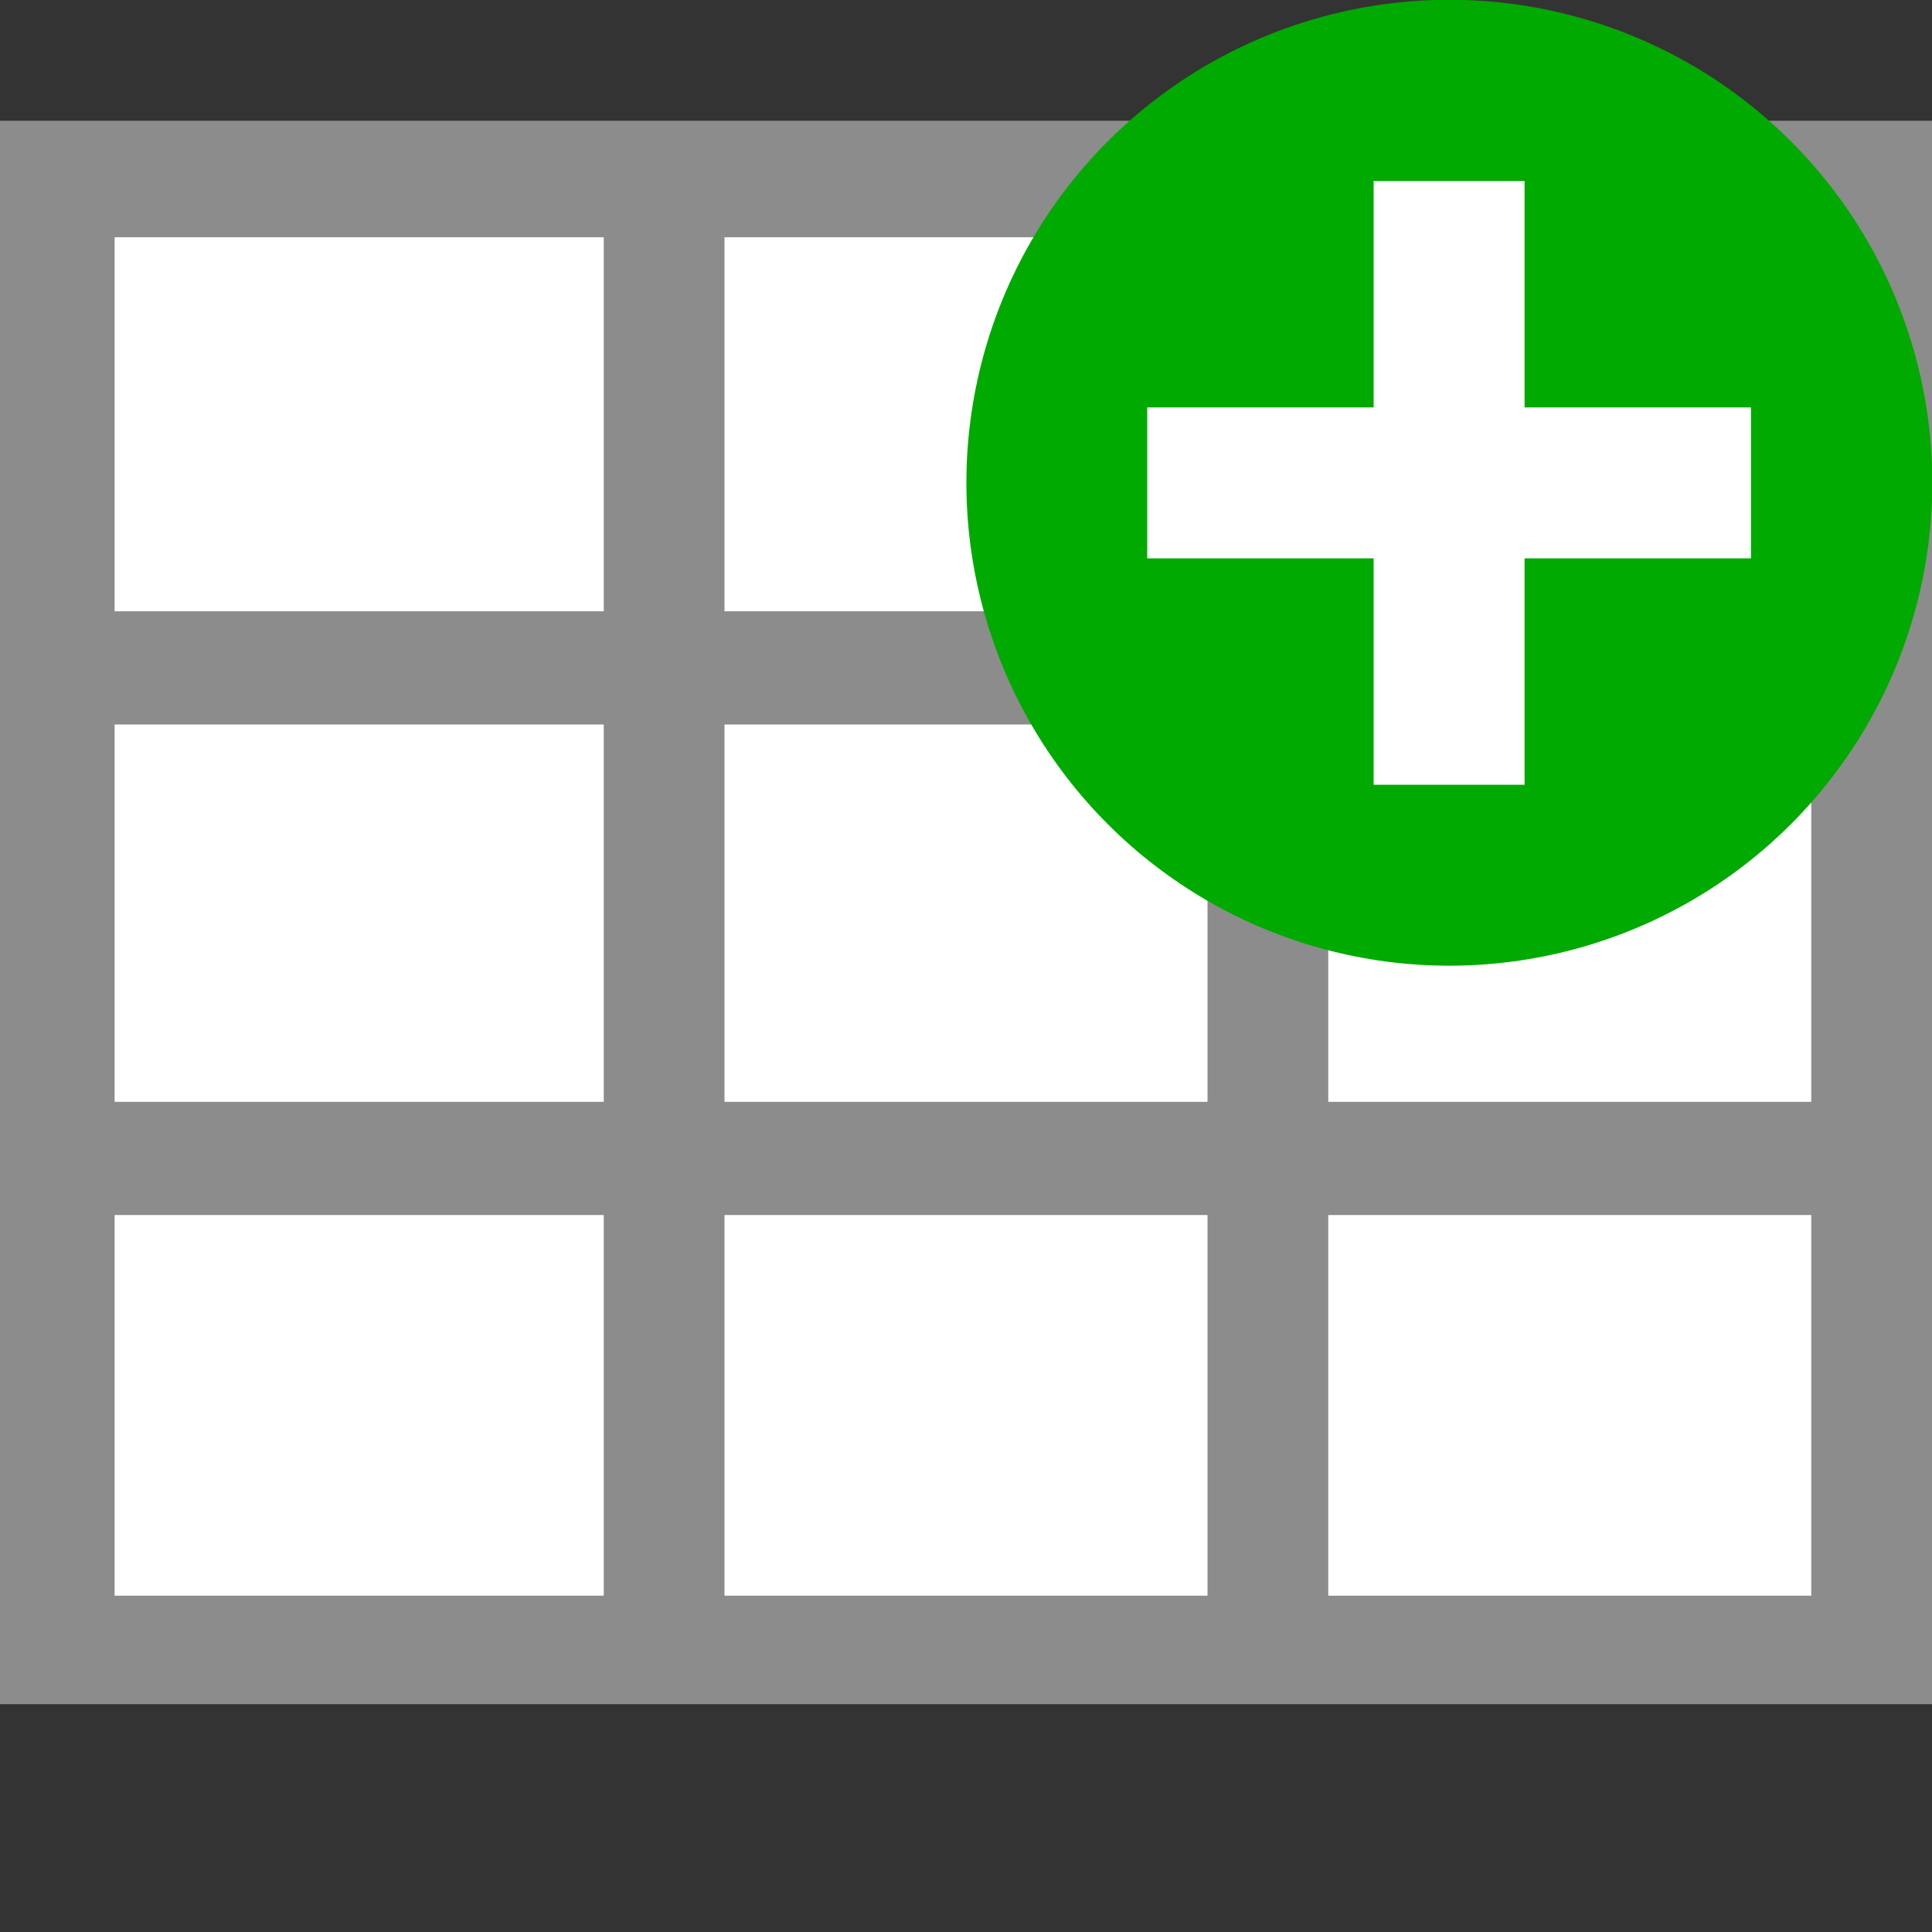 <svg width="128" version="1.0" xmlns="http://www.w3.org/2000/svg" height="128">
<rect width="100%" height="100%" fill="#333333" stroke="none"/>
<g style="stroke:none">
<path style="fill:#8c8c8c" id="path4161" d="m 0,8 0,104.906 128,0 L 128,8 Z"/>
<g style="fill:#fff">
<path id="path4159" d="M 7.594,15.719 40,15.719 40,40.5 7.594,40.5 Z"/>
<path id="path4157" d="m 48,15.719 32,0 0,24.781 -32,0 z"/>
<path id="path4153" d="M 7.594,48 40,48 l 0,21.094 0,3.906 -32.406,0 z"/>
<path id="path4151" d="m 48,48 32,0 0,25 -32,0 z"/>
<path id="path4149" d="m 88,48 32,0 0,25 -32,0 z"/>
<path id="path4147" d="m 7.594,80.5 32.406,0 0,25.219 -32.406,0 z"/>
<path id="path4145" d="m 48,80.5 32,0 0,25.219 -32,0 z"/>
<path id="rect6427" d="m 88,80.5 32,0 0,25.219 -32,0 z"/>
</g>
</g>
<circle cx="-84.455" cy="-55.752" style="fill:#0a0" r="31.993" id="circle3581_2_" transform="matrix(-0.966,0.259,-0.259,-0.966,0,0)"/>
<path style="fill:#fff;fill-rule:evenodd;stroke:none" id="rect3232" d="m 91.007,11.993 0,15 -15,0 0,10 15,0 0,15 10,0 0,-15 15,0 0,-10 -15,0 0,-15 -10,0 z "/>
</svg>
